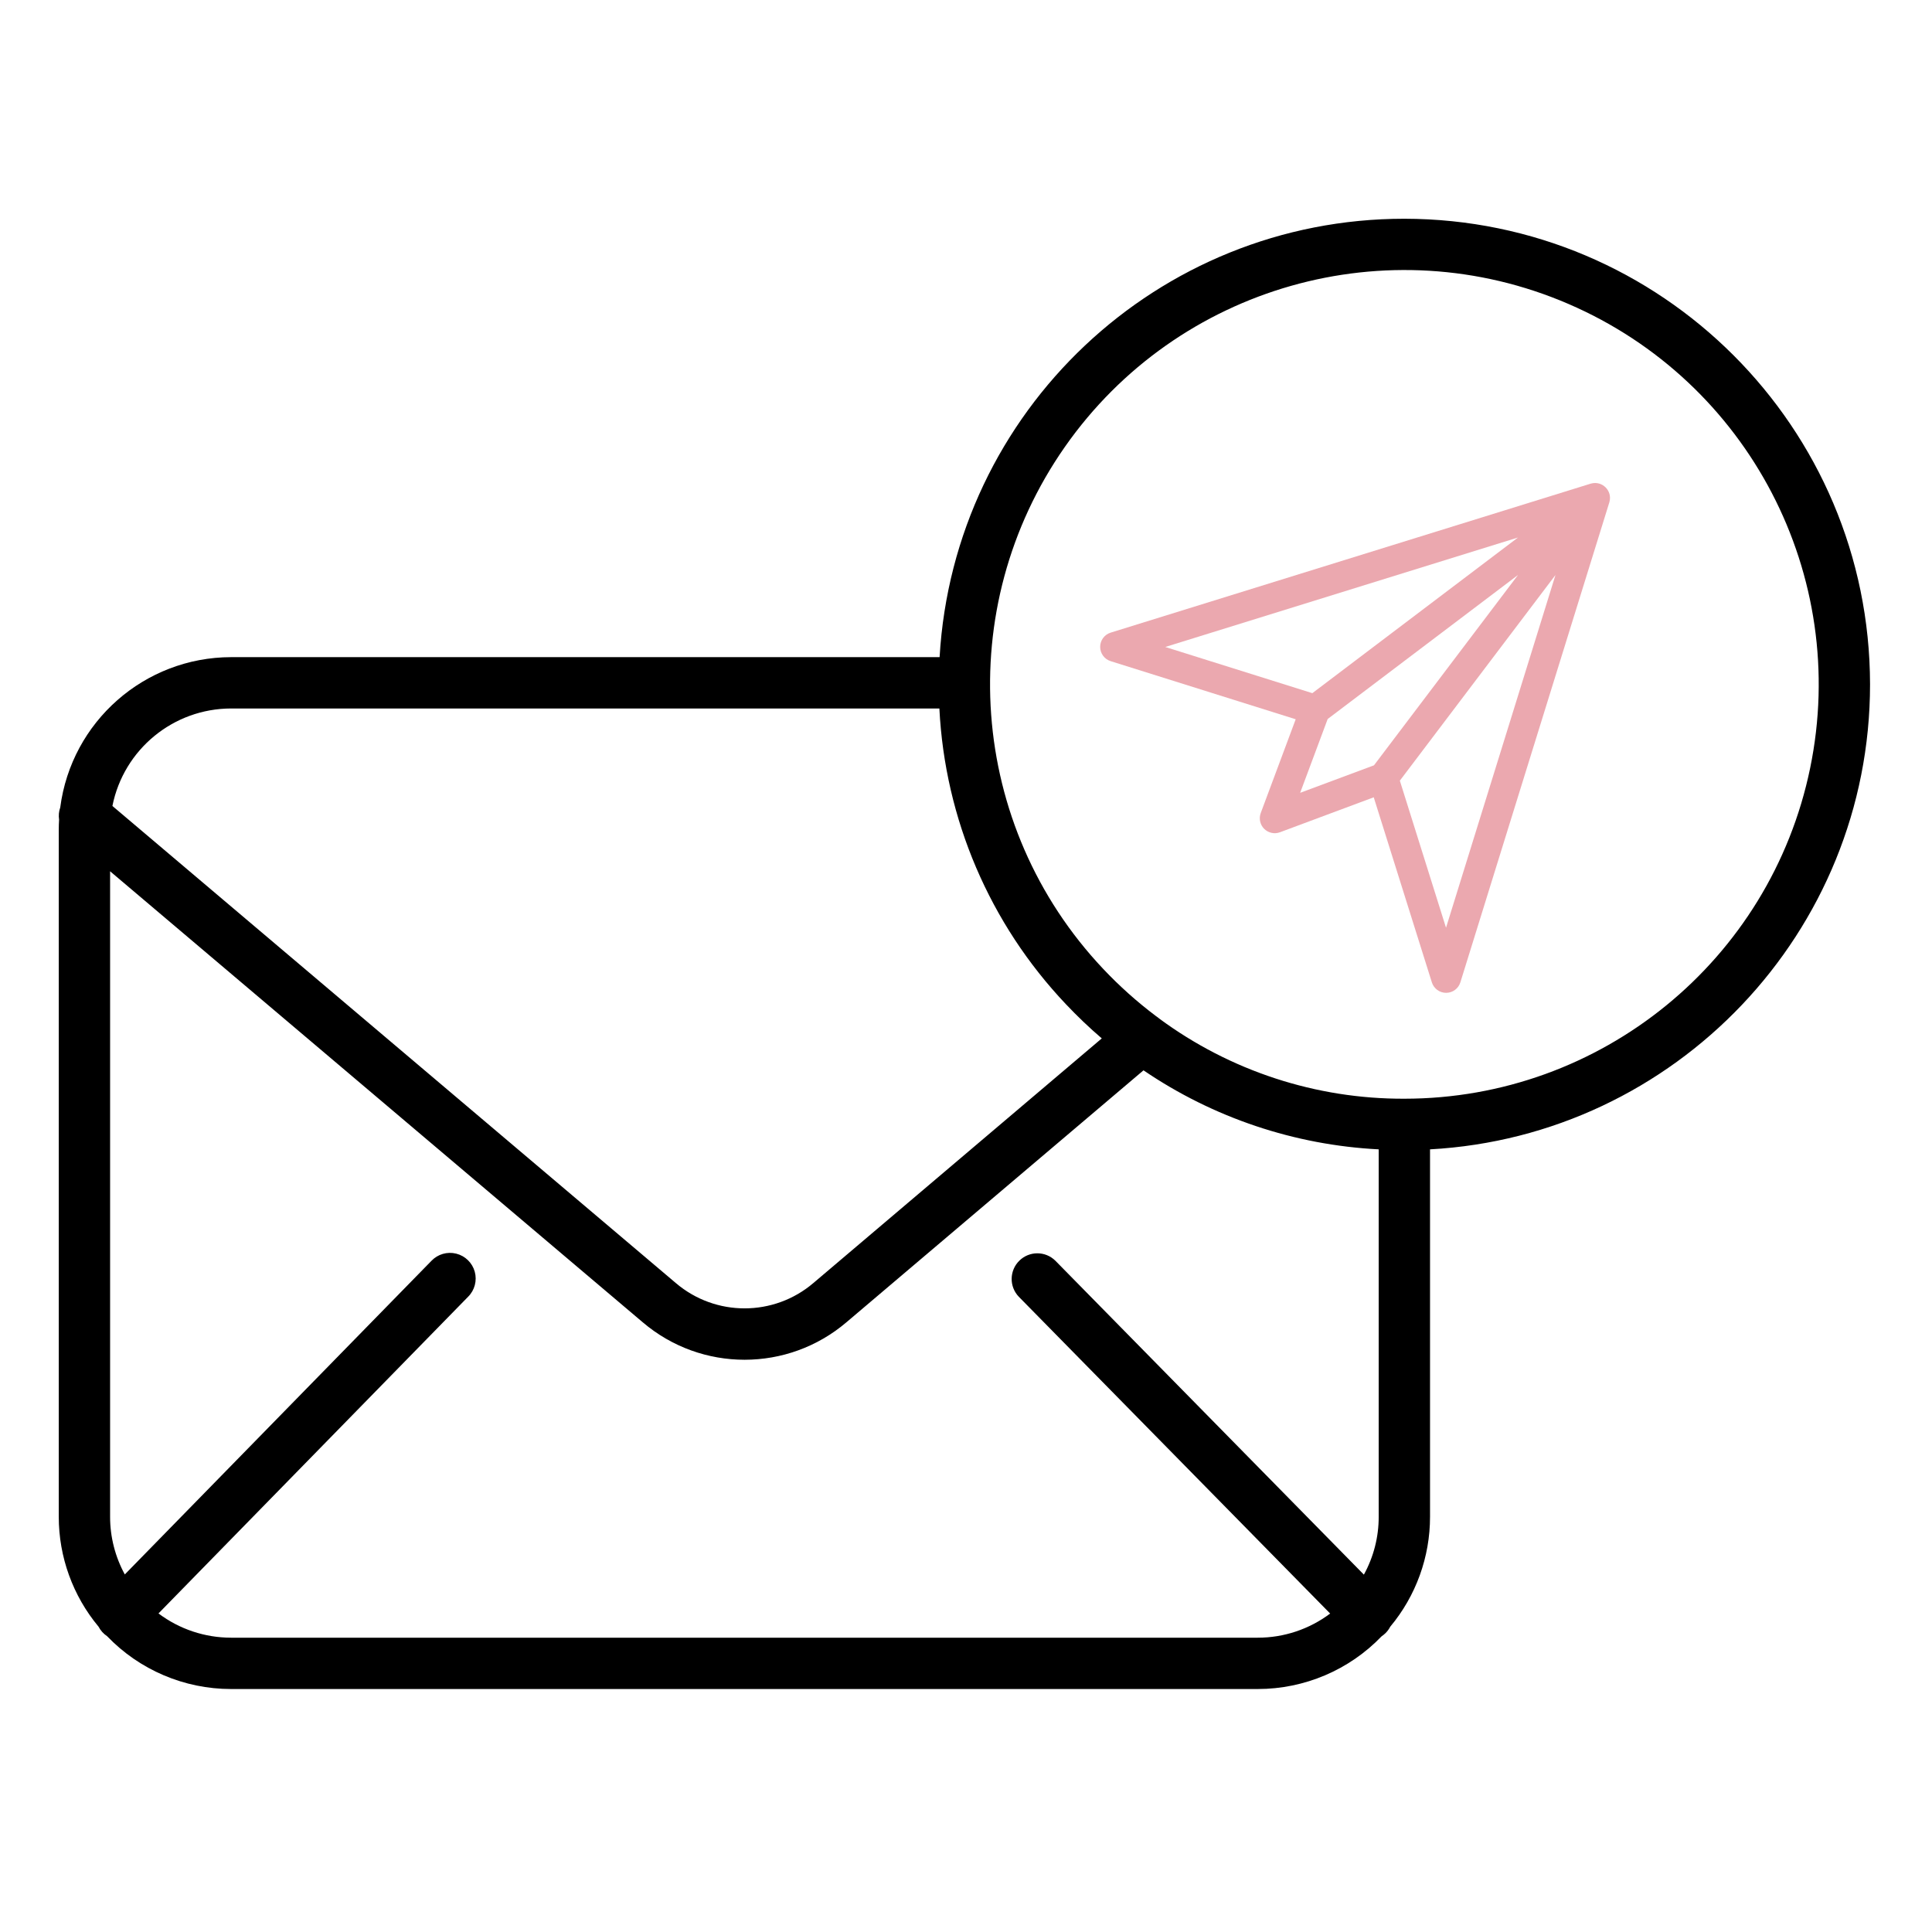 <svg width="72" height="72" viewBox="0 0 72 72" fill="none" xmlns="http://www.w3.org/2000/svg">
<path d="M52.337 8.152C43.147 8.149 35.55 15.315 35.016 24.49H8.612C5.385 24.495 2.661 26.891 2.245 30.091C2.193 30.237 2.179 30.393 2.202 30.546C2.195 30.667 2.19 30.789 2.19 30.912V56.523C2.189 58.02 2.714 59.471 3.673 60.622C3.747 60.764 3.856 60.886 3.99 60.975C5.198 62.234 6.868 62.945 8.612 62.945H46.872C48.614 62.945 50.282 62.236 51.489 60.98C51.54 60.945 51.587 60.907 51.632 60.864C51.703 60.794 51.763 60.713 51.809 60.624C52.77 59.473 53.295 58.021 53.293 56.523V42.833C62.419 42.334 69.691 34.753 69.691 25.505C69.68 15.925 61.917 8.163 52.337 8.152ZM8.612 26.403H35.008C35.214 30.522 36.886 34.43 39.722 37.422C40.146 37.871 40.592 38.297 41.06 38.698L30.312 47.815C28.836 49.073 26.664 49.074 25.188 47.817L4.189 30.036C4.61 27.926 6.461 26.406 8.612 26.403ZM8.612 61.032C7.636 61.032 6.686 60.715 5.906 60.128L17.446 48.325C17.69 48.082 17.784 47.726 17.693 47.393C17.601 47.061 17.338 46.804 17.004 46.72C16.669 46.636 16.316 46.738 16.078 46.988L4.651 58.675C4.291 58.015 4.102 57.275 4.103 56.523V32.47L23.952 49.277C26.141 51.141 29.361 51.14 31.549 49.273L42.615 39.888C45.212 41.655 48.244 42.673 51.38 42.833V56.523C51.382 57.277 51.192 58.02 50.828 58.682L39.333 46.986C38.961 46.616 38.361 46.614 37.988 46.982C37.614 47.349 37.605 47.949 37.969 48.327L49.571 60.132C48.793 60.717 47.845 61.033 46.872 61.032H8.612ZM52.337 40.946C49.05 40.959 45.846 39.912 43.201 37.959C43.161 37.924 43.118 37.892 43.073 37.862C42.372 37.334 41.716 36.747 41.113 36.108C36.083 30.784 35.486 22.658 39.684 16.655C43.883 10.653 51.721 8.426 58.447 11.325C65.174 14.224 68.938 21.451 67.459 28.624C65.979 35.798 59.662 40.945 52.337 40.946Z" fill="black"/>
<path d="M59.298 18.02C59.293 18.021 59.287 18.023 59.282 18.024C59.28 18.024 59.279 18.025 59.278 18.025L41.392 23.576C41.159 23.648 41 23.863 41 24.107C41 24.351 41.158 24.566 41.39 24.639L48.287 26.805L46.984 30.299C46.908 30.504 46.958 30.734 47.112 30.888C47.267 31.042 47.497 31.092 47.7 31.016L51.195 29.713L53.361 36.61C53.434 36.842 53.649 37 53.892 37C53.892 37 53.893 37 53.893 37C54.137 37 54.352 36.841 54.424 36.608L59.975 18.722C59.975 18.721 59.975 18.719 59.976 18.718C59.977 18.713 59.979 18.707 59.98 18.702C60.093 18.285 59.709 17.909 59.298 18.02ZM43.426 24.111L56.572 20.031L48.907 25.832L43.426 24.111ZM48.453 29.546L49.479 26.795L56.572 21.428L51.204 28.521L48.453 29.546ZM53.889 34.574L52.168 29.093L57.968 21.428L53.889 34.574Z" fill="#EBA8AF"/>
</svg>
